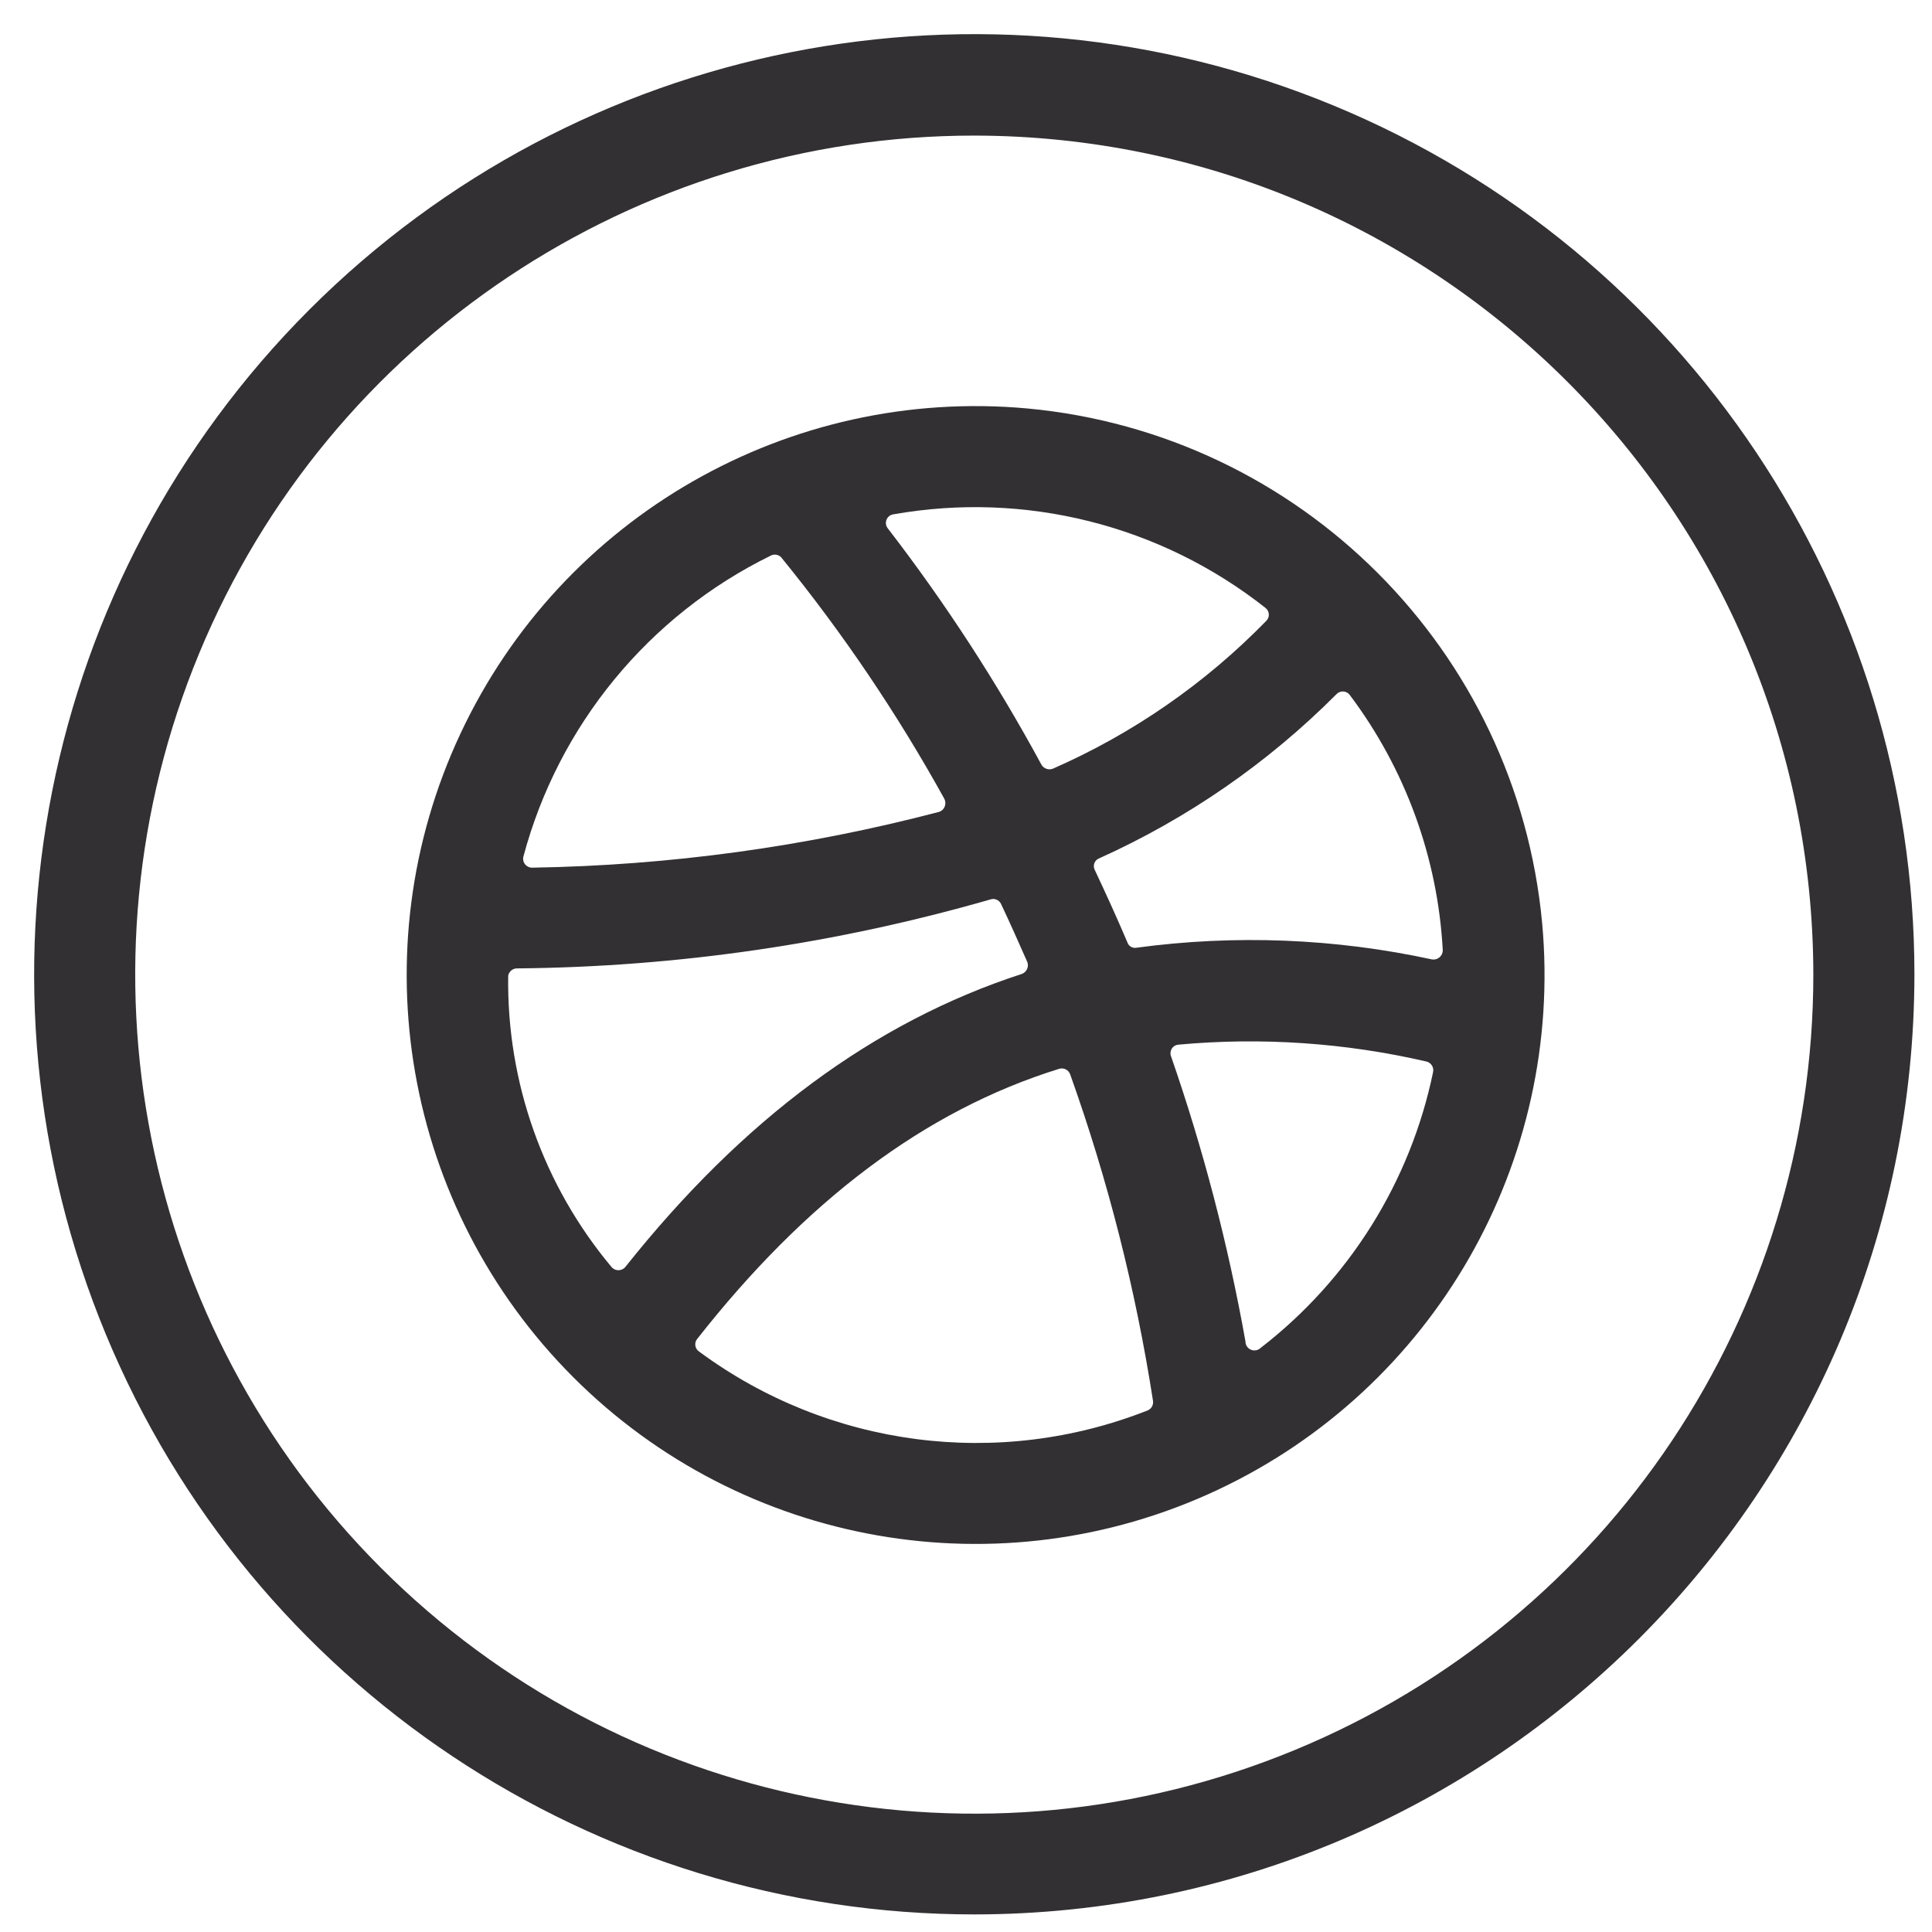 <?xml version="1.0" encoding="UTF-8"?>
<svg width="50px" height="50px" viewBox="0 0 50 50" version="1.1" xmlns="http://www.w3.org/2000/svg" xmlns:xlink="http://www.w3.org/1999/xlink">
    <!-- Generator: Sketch 58 (84663) - https://sketch.com -->
    <title>Asset 1</title>
    <desc>Created with Sketch.</desc>
    <g id="Mentorship" stroke="none" stroke-width="1" fill="none" fill-rule="evenodd">
        <g transform="translate(-1206, -2846)" fill="#333033" fill-rule="nonzero" id="Meet-the-mentors">
            <g transform="translate(-1, 2150)">
                <g id="Mentor-info" transform="translate(130, 368)">
                    <g id="Social-links" transform="translate(951, 328)">
                        <g id="Asset-1" transform="translate(126, 0)">
                            <path d="M25.223,49.545 C15.381,49.548 6.506,43.622 2.738,34.529 C-1.03,25.437 1.051,14.97 8.01,8.01 C14.97,1.051 25.437,-1.03 34.529,2.738 C43.622,6.506 49.548,15.381 49.545,25.223 C49.53,38.649 38.649,49.53 25.223,49.545 Z M25.223,3.509 C16.44,3.505 8.519,8.794 5.155,16.907 C1.792,25.021 3.647,34.362 9.857,40.574 C16.066,46.786 25.407,48.646 33.522,45.285 C41.637,41.925 46.929,34.007 46.929,25.223 C46.914,13.24 37.206,3.529 25.223,3.509 Z" id="Shape"></path>
                            <path d="M26.589,10.571 C20.415,10.007 14.548,13.371 11.917,18.985 C9.286,24.599 10.454,31.26 14.838,35.644 C19.222,40.029 25.883,41.196 31.497,38.565 C37.111,35.934 40.475,30.067 39.911,23.893 C39.254,16.826 33.657,11.228 26.589,10.571 Z M34.929,17.982 C36.372,19.899 37.211,22.202 37.339,24.598 C37.337,24.667 37.306,24.732 37.253,24.777 C37.2,24.821 37.131,24.841 37.062,24.83 C34.549,24.285 31.96,24.183 29.411,24.527 C29.311,24.546 29.212,24.489 29.179,24.393 C28.902,23.741 28.616,23.116 28.33,22.509 C28.304,22.455 28.301,22.392 28.323,22.336 C28.345,22.28 28.39,22.236 28.446,22.214 C30.736,21.183 32.817,19.743 34.589,17.964 C34.634,17.917 34.698,17.891 34.763,17.895 C34.828,17.898 34.889,17.93 34.929,17.982 L34.929,17.982 Z M32.768,16.071 C31.191,17.688 29.318,18.986 27.25,19.893 C27.141,19.936 27.017,19.895 26.955,19.795 C25.794,17.65 24.462,15.602 22.973,13.67 C22.925,13.607 22.913,13.524 22.943,13.45 C22.972,13.377 23.038,13.324 23.116,13.312 C26.526,12.706 30.032,13.587 32.75,15.732 C32.802,15.772 32.834,15.832 32.837,15.898 C32.841,15.963 32.815,16.026 32.768,16.071 Z M20.214,14.42 C21.805,16.373 23.218,18.465 24.438,20.67 C24.47,20.731 24.475,20.803 24.452,20.867 C24.428,20.932 24.377,20.984 24.312,21.009 C20.871,21.912 17.334,22.398 13.777,22.455 C13.705,22.457 13.636,22.426 13.59,22.37 C13.545,22.314 13.528,22.24 13.545,22.17 C14.452,18.773 16.783,15.935 19.938,14.384 C20.027,14.333 20.14,14.347 20.214,14.42 Z M13.393,25.062 C17.535,25.024 21.653,24.423 25.634,23.277 C25.737,23.242 25.851,23.288 25.902,23.384 C26.134,23.875 26.357,24.375 26.589,24.902 C26.631,25.025 26.568,25.159 26.446,25.205 C22.625,26.446 19.223,28.964 16.179,32.795 C16.135,32.845 16.071,32.873 16.004,32.873 C15.938,32.873 15.874,32.845 15.83,32.795 C14.061,30.683 13.111,28.005 13.152,25.25 C13.174,25.136 13.277,25.056 13.393,25.062 L13.393,25.062 Z M18.036,34.661 C20.839,31.089 23.929,28.741 27.411,27.661 C27.529,27.625 27.654,27.688 27.696,27.804 C28.675,30.545 29.392,33.373 29.839,36.25 C29.857,36.354 29.802,36.457 29.705,36.5 C25.833,38.029 21.447,37.456 18.098,34.982 C18.045,34.949 18.009,34.896 17.997,34.835 C17.985,34.774 17.999,34.711 18.036,34.661 Z M32.232,34.714 C31.784,32.206 31.139,29.737 30.304,27.33 C30.281,27.266 30.29,27.195 30.326,27.138 C30.363,27.08 30.423,27.043 30.491,27.036 C32.644,26.838 34.814,26.986 36.92,27.473 C37.038,27.504 37.112,27.621 37.089,27.741 C36.503,30.579 34.919,33.113 32.625,34.884 C32.558,34.949 32.458,34.967 32.372,34.93 C32.286,34.893 32.231,34.808 32.232,34.714 L32.232,34.714 Z" id="Shape"></path>
                        </g>
                    </g>
                </g>
            </g>
        </g>
    </g>
</svg>